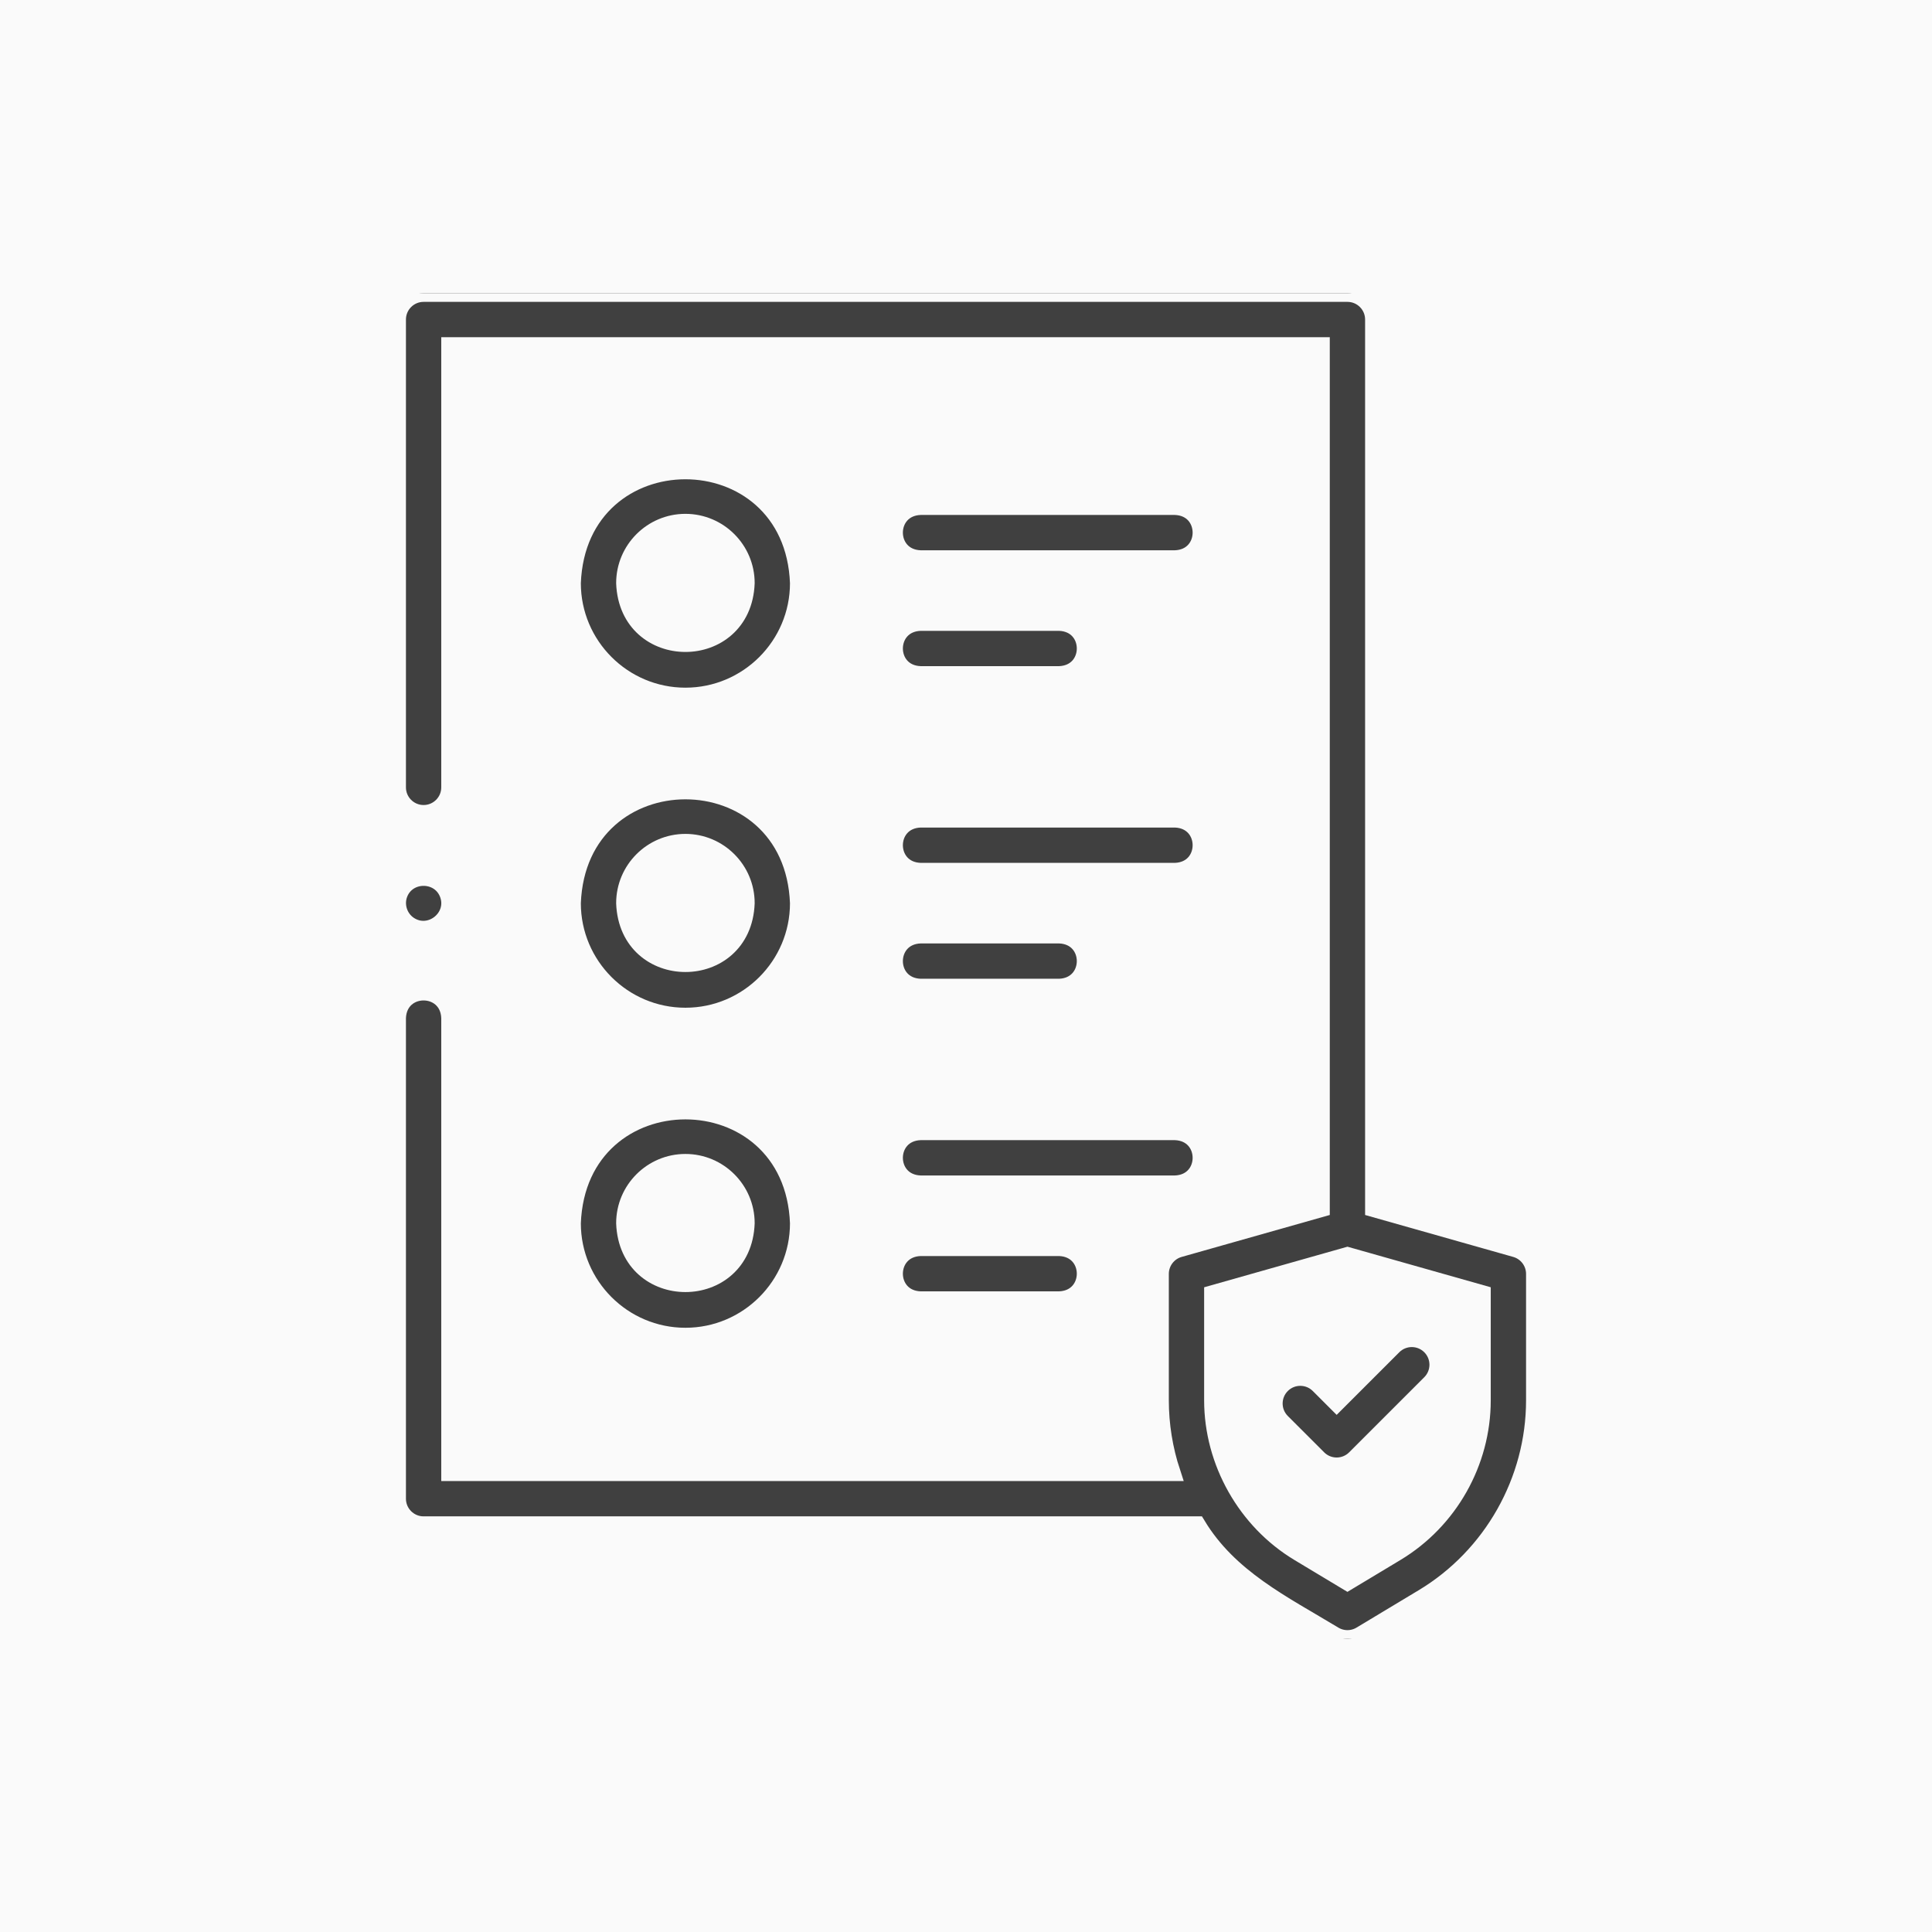 <svg width="112" height="112" viewBox="0 0 112 112" fill="none" xmlns="http://www.w3.org/2000/svg">
<rect width="112" height="112" fill="#FAFAFA"/>
<g clip-path="url(#clip0_77_470)">
<path d="M87.859 72.384L79.636 70.056V18.523C79.636 17.682 78.954 17 78.112 17H24.556C23.715 17 23.033 17.682 23.033 18.523V45.645C23.033 46.486 23.715 47.168 24.556 47.168C25.398 47.168 26.08 46.486 26.08 45.645V20.047H76.589V70.056L68.366 72.384C67.71 72.57 67.258 73.169 67.258 73.85V81.18C67.258 82.595 67.488 84.016 67.93 85.358H26.08V59.011C26.01 57.001 23.11 56.984 23.033 59.011V86.882C23.033 87.723 23.715 88.405 24.556 88.405H69.396C71.258 91.488 74.359 92.986 77.327 94.782C77.81 95.073 78.414 95.073 78.897 94.782L82.499 92.616C86.489 90.218 88.967 85.835 88.967 81.18V73.85C88.967 73.169 88.514 72.57 87.859 72.384ZM85.92 81.18C85.92 84.773 84.008 88.154 80.929 90.005L78.112 91.699L75.295 90.005C72.238 88.167 70.305 84.748 70.305 81.181V75.003L78.114 72.792L85.92 75.002V81.18H85.92Z" fill="#404040" stroke="#FAFAFA" strokeWidth="0.5"/>
<path d="M77.487 81.315L76.457 80.285C75.862 79.69 74.897 79.69 74.302 80.285C73.707 80.88 73.707 81.844 74.302 82.44L76.41 84.547C77.005 85.142 77.969 85.142 78.564 84.547L82.92 80.192C83.515 79.597 83.515 78.632 82.92 78.037C82.325 77.442 81.361 77.442 80.766 78.037L77.487 81.315Z" fill="#404040" stroke="#FAFAFA" strokeWidth="0.5"/>
<path d="M39.734 40.365C43.353 40.365 46.296 37.421 46.296 33.803C45.966 25.11 33.501 25.112 33.172 33.803C33.173 37.421 36.116 40.365 39.734 40.365ZM39.734 30.288C41.672 30.288 43.249 31.865 43.249 33.803C43.073 38.459 36.395 38.458 36.219 33.803C36.219 31.865 37.796 30.288 39.734 30.288Z" fill="#404040" stroke="#FAFAFA" strokeWidth="0.5"/>
<path d="M39.734 58.919C43.353 58.919 46.296 55.975 46.296 52.357C45.966 43.663 33.501 43.666 33.172 52.357C33.173 55.975 36.116 58.919 39.734 58.919ZM39.734 48.842C41.672 48.842 43.249 50.419 43.249 52.357C43.073 57.013 36.395 57.012 36.219 52.357C36.219 50.419 37.796 48.842 39.734 48.842Z" fill="#404040" stroke="#FAFAFA" strokeWidth="0.5"/>
<path d="M39.734 77.472C43.353 77.472 46.296 74.529 46.296 70.91C45.966 62.218 33.501 62.22 33.172 70.911C33.173 74.529 36.116 77.472 39.734 77.472ZM39.734 67.396C41.672 67.396 43.249 68.972 43.249 70.91C43.073 75.567 36.395 75.566 36.219 70.91C36.219 68.972 37.796 67.396 39.734 67.396Z" fill="#404040" stroke="#FAFAFA" strokeWidth="0.5"/>
<path d="M53.355 32.4H68.125C70.144 32.325 70.142 29.427 68.125 29.353H53.355C51.336 29.428 51.337 32.325 53.355 32.4Z" fill="#404040" stroke="#FAFAFA" strokeWidth="0.5"/>
<path d="M53.355 39.117H61.41C63.429 39.042 63.428 36.145 61.41 36.071H53.355C51.336 36.145 51.337 39.043 53.355 39.117Z" fill="#404040" stroke="#FAFAFA" strokeWidth="0.5"/>
<path d="M53.355 50.521H68.125C70.144 50.446 70.142 47.549 68.125 47.474H53.355C51.336 47.549 51.337 50.447 53.355 50.521Z" fill="#404040" stroke="#FAFAFA" strokeWidth="0.5"/>
<path d="M53.355 57.239H61.41C63.429 57.164 63.428 54.266 61.41 54.192H53.355C51.336 54.267 51.337 57.165 53.355 57.239Z" fill="#404040" stroke="#FAFAFA" strokeWidth="0.5"/>
<path d="M53.355 68.643H68.125C70.144 68.568 70.142 65.67 68.125 65.596H53.355C51.336 65.671 51.337 68.569 53.355 68.643Z" fill="#404040" stroke="#FAFAFA" strokeWidth="0.5"/>
<path d="M53.355 75.361H61.41C63.429 75.286 63.428 72.388 61.41 72.314H53.355C51.336 72.389 51.337 75.287 53.355 75.361Z" fill="#404040" stroke="#FAFAFA" strokeWidth="0.5"/>
<path d="M23.711 53.623C24.953 54.449 26.533 53.152 25.962 51.774C25.443 50.533 23.623 50.551 23.137 51.809C22.882 52.467 23.125 53.23 23.711 53.623Z" fill="#404040" stroke="#FAFAFA" strokeWidth="0.5"/>
</g>
<defs>
<clipPath id="clip0_77_470">
<rect width="78" height="78" fill="white" transform="translate(17 17)"/>
</clipPath>
</defs>
</svg>
